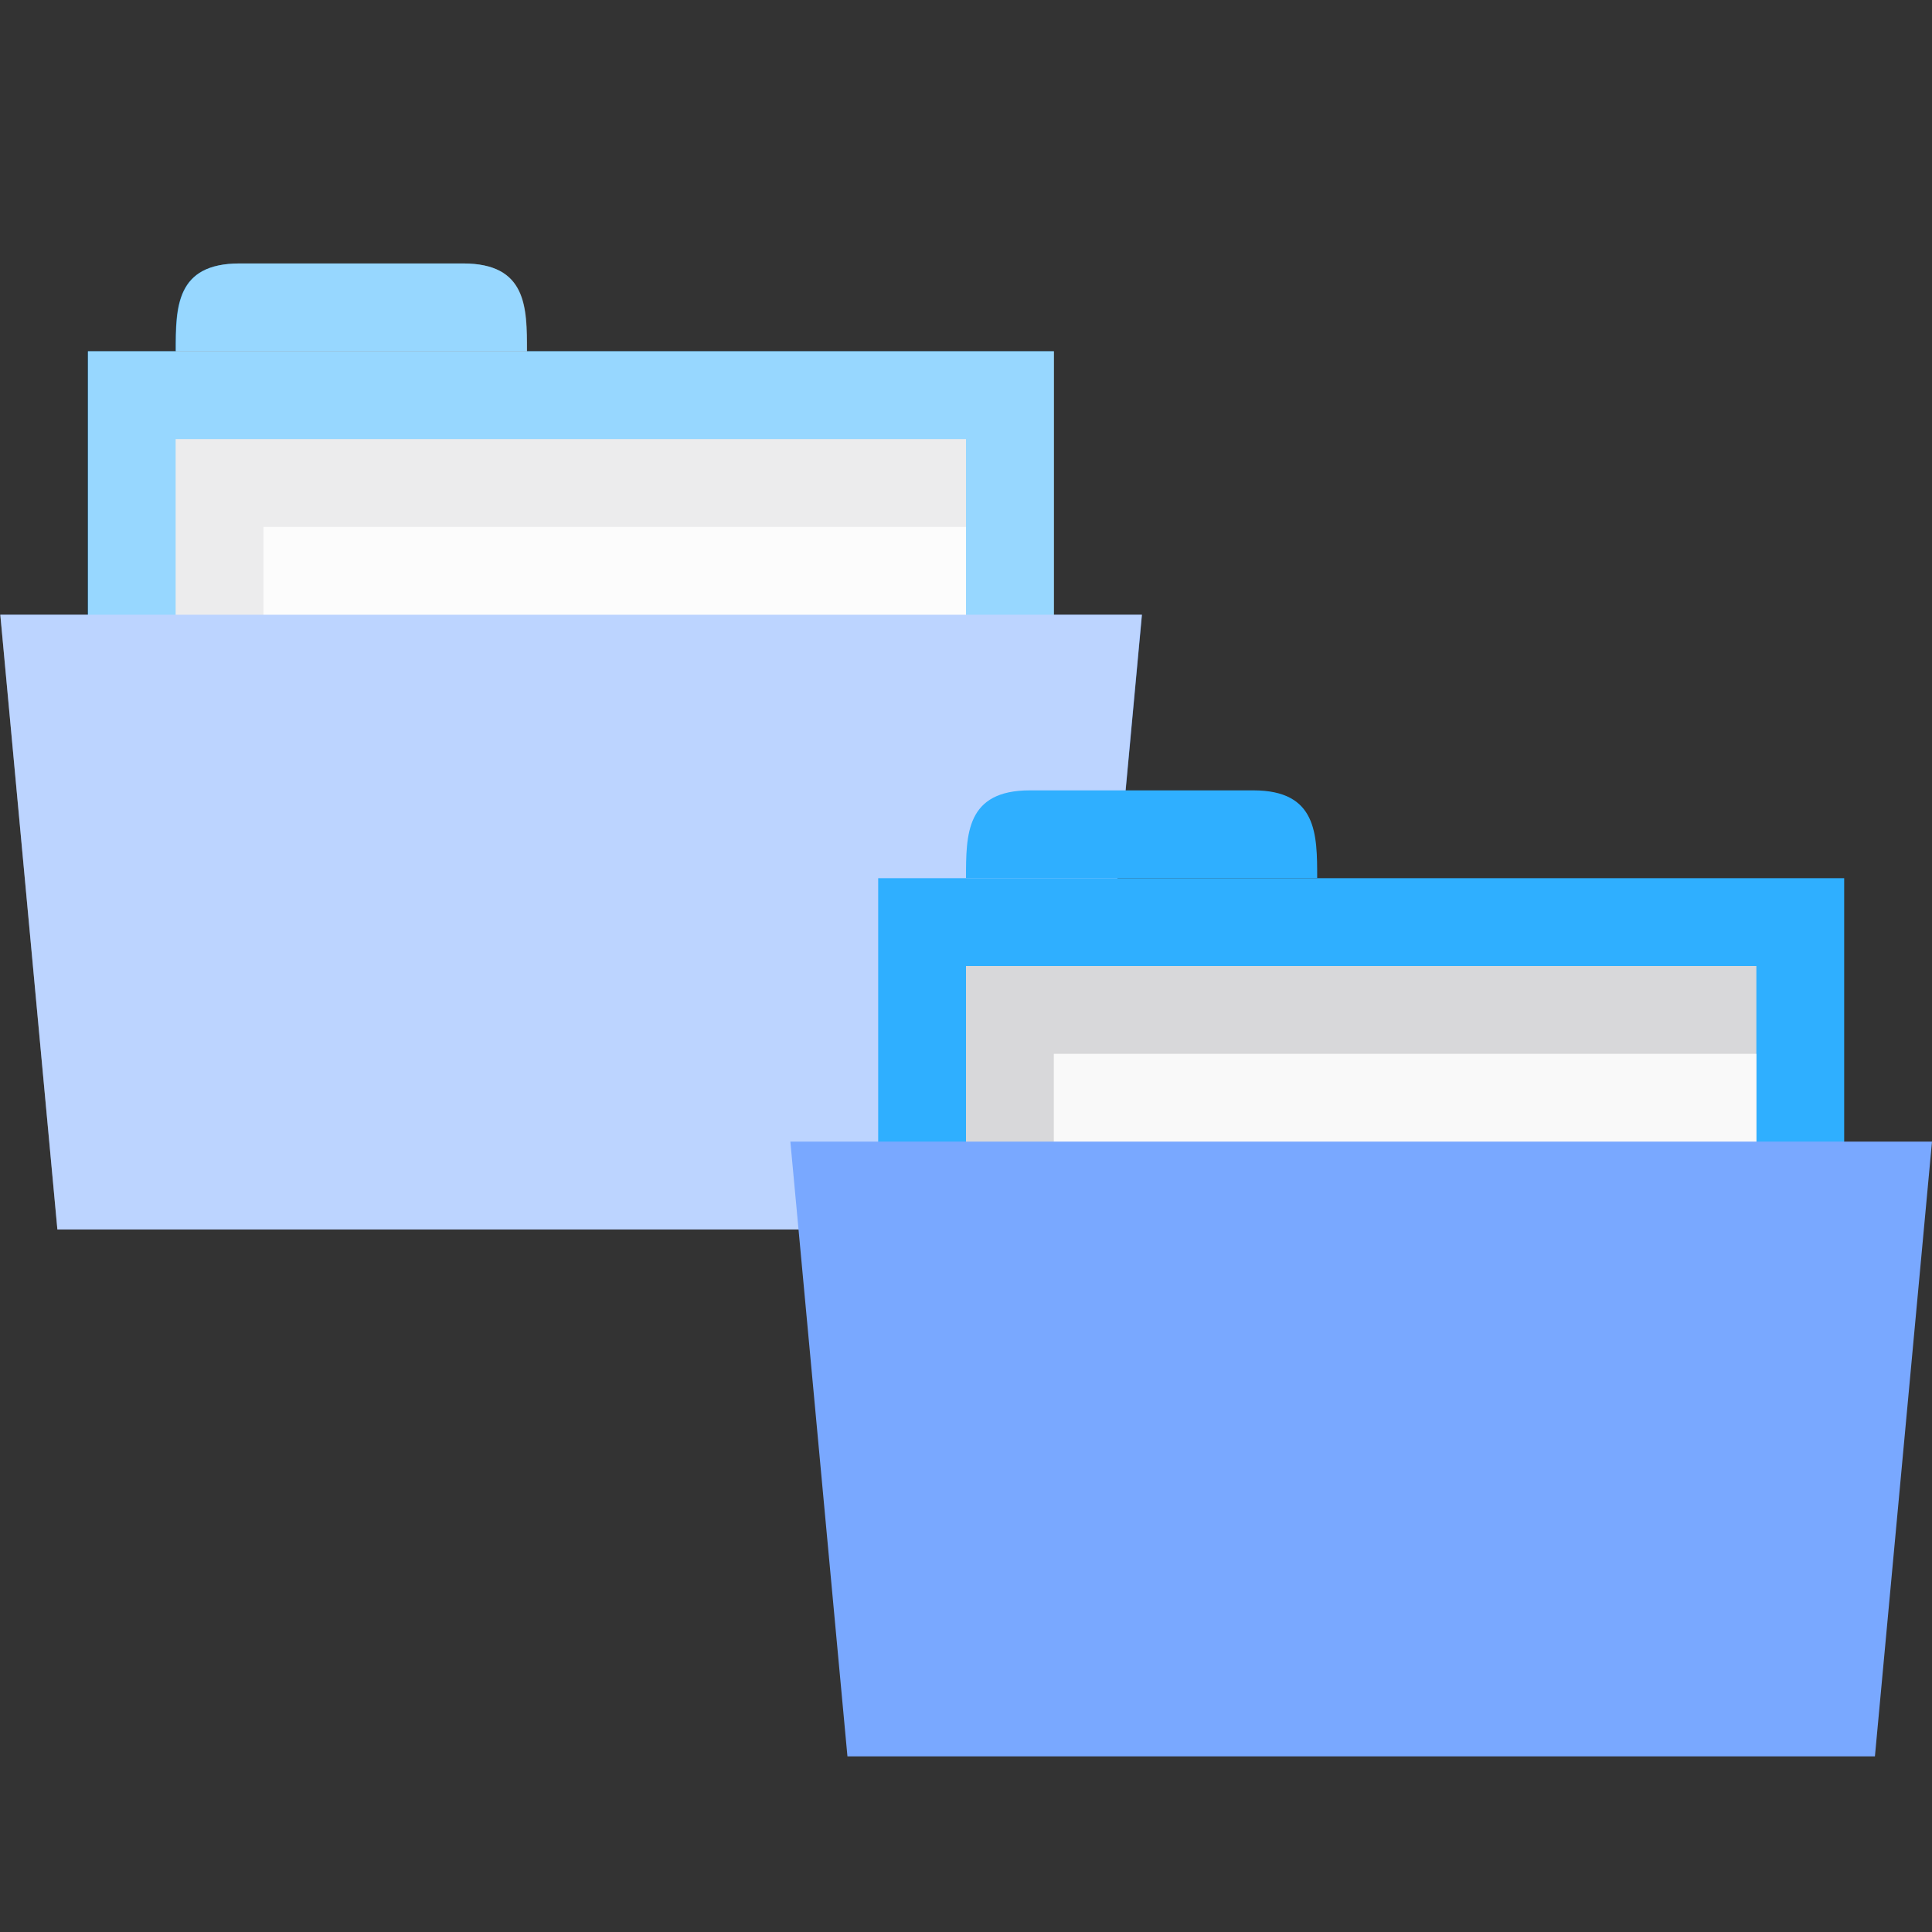 <svg viewBox="0 0 22 22" xmlns="http://www.w3.org/2000/svg">
 <rect x="0" y="0" width="22" height="22" fill="#333333" stroke="none"/>
 <rect y="4" width="11" x="1" height="4" style="fill:#2fafff;fill-opacity:1;stroke:none"/>
 <path style="fill:#2fafff;fill-opacity:1;stroke:none" d="m 2 4 c 0 -0.5 0 -1 0.727 -1 l 2.545 0 c 0.727 0 0.727 0.5 0.727 1 z"/>
 <rect y="5" width="9" x="2" height="4" style="fill:#d8d8da;fill-opacity:1;stroke:none"/>
 <rect y="6" width="8" x="3" height="2.28" style="fill:#f9f9f9;fill-opacity:1;stroke:none"/>
 <path style="fill:#79a8ff;fill-opacity:1;stroke:none" d="m 0.004 7 13 0 -0.65 7 -11.7 0 z"/>
 <path style="fill:#fff;opacity:0.5;fill-opacity:1;stroke:none" d="m 2.73 3 c -0.727 0 -0.727 0.5 -0.727 1 l -1 0 l 0 3 l -1 0 l 0.65 7 l 11.699 0 l 0.65 -7 l -1 0 l 0 -3 l -6 0 c 0 -0.5 0 -1 -0.727 -1 l -2.545 0 z"/>
 <rect y="10" width="11" x="10" height="4" style="fill:#2fafff;fill-opacity:1;stroke:none"/>
 <path style="fill:#2fafff;fill-opacity:1;stroke:none" d="m 11 10 c 0 -0.5 0 -1 0.727 -1 l 2.545 0 c 0.727 0 0.727 0.5 0.727 1 z"/>
 <rect y="11" width="9" x="11" height="4" style="fill:#d8d8da;fill-opacity:1;stroke:none"/>
 <rect y="12" width="8" x="12" height="2.28" style="fill:#f9f9f9;fill-opacity:1;stroke:none"/>
 <path style="fill:#79a8ff;fill-opacity:1;stroke:none" d="m 9 13 13 0 l -0.65 7 -11.7 0 z"/>
</svg>
